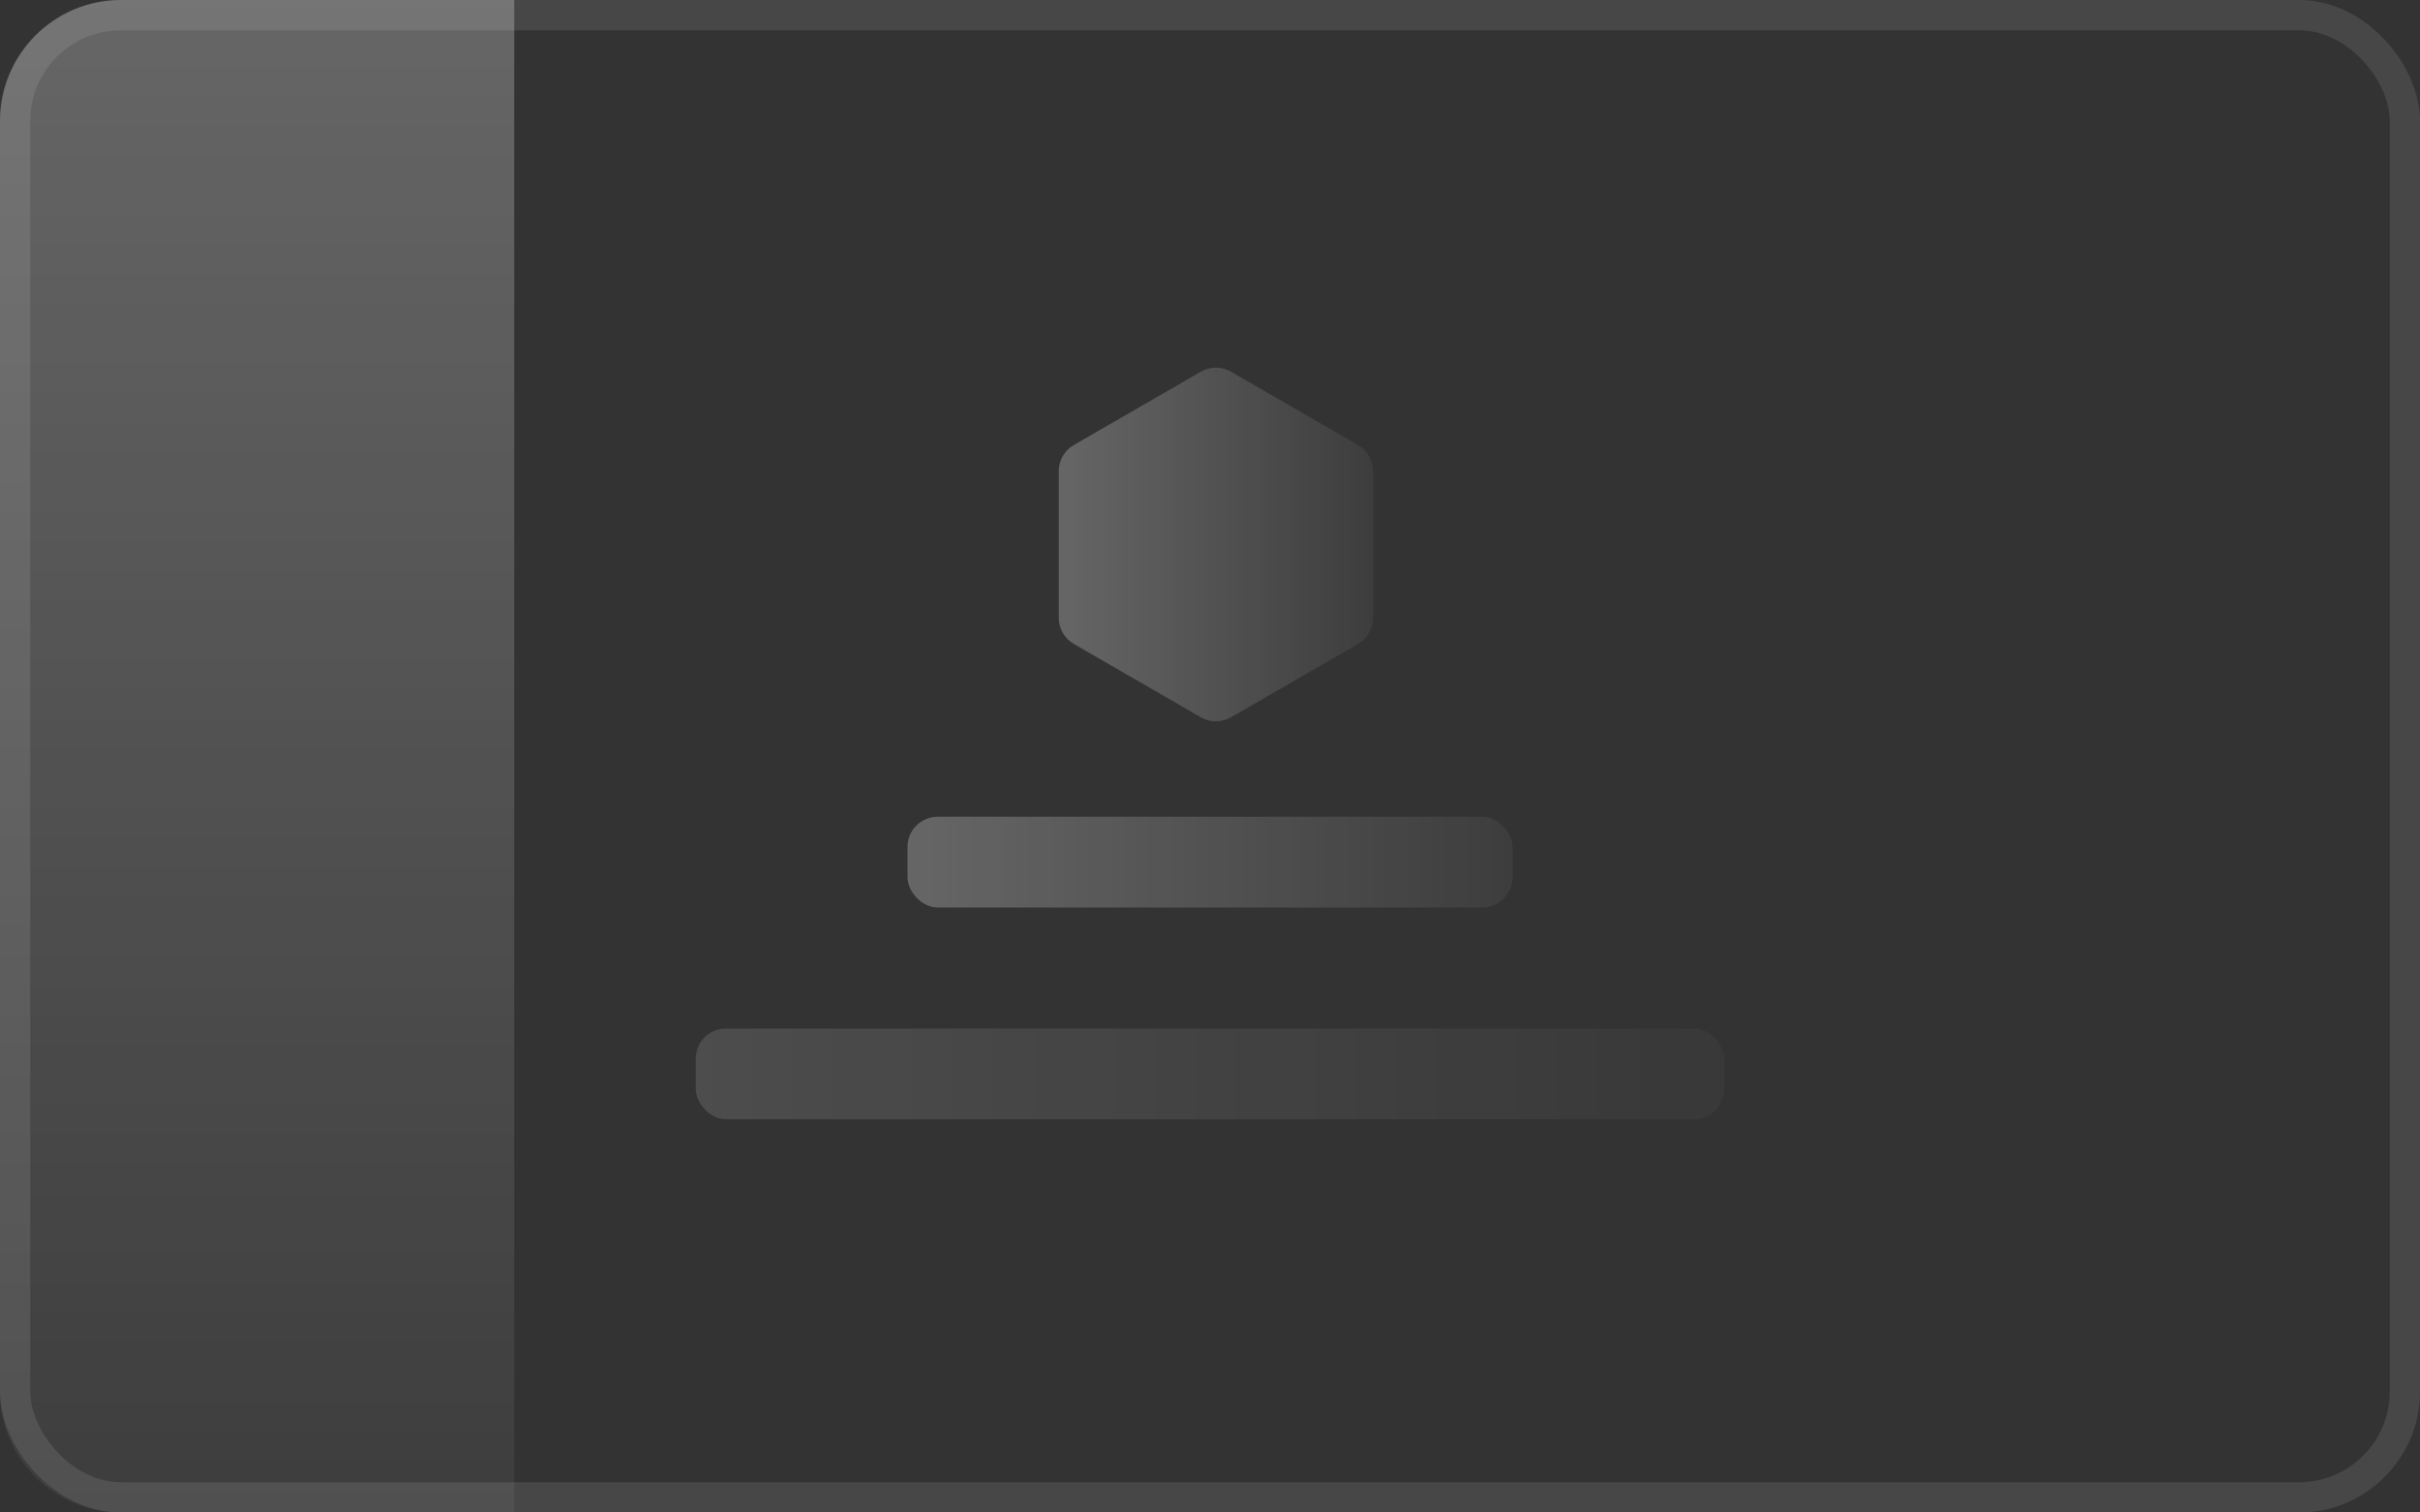 <svg width="80" height="50" viewBox="0 0 80 50" fill="none" xmlns="http://www.w3.org/2000/svg">
<rect x="0" y="0" width="80" height="50" fill="#333333" stroke="none"/>
<rect opacity="0.1" x="0.5" y="0.5" width="79" height="49" rx="3.5" stroke="white"/>
<path opacity="0.5" d="M0 4C0 1.791 1.791 0 4 0H17V50H4C1.791 50 0 48.209 0 46V4Z" fill="url(#paint0_linear_921_32133)"/>
<path opacity="0.5" d="M39.696 12.289C40.006 12.11 40.387 12.11 40.696 12.289L44.892 14.711C45.202 14.89 45.392 15.22 45.392 15.577V20.423C45.392 20.78 45.202 21.11 44.892 21.289L40.696 23.711C40.387 23.89 40.006 23.89 39.696 23.711L35.5 21.289C35.191 21.11 35 20.78 35 20.423V15.577C35 15.22 35.191 14.89 35.5 14.711L39.696 12.289Z" fill="url(#paint1_linear_921_32133)"/>
<rect opacity="0.5" x="30" y="27" width="20" height="3" rx="1" fill="url(#paint2_linear_921_32133)"/>
<rect opacity="0.25" x="23" y="34" width="34" height="3" rx="1" fill="url(#paint3_linear_921_32133)"/>
<defs>
<linearGradient id="paint0_linear_921_32133" x1="8.5" y1="0" x2="8.5" y2="50" gradientUnits="userSpaceOnUse">
<stop stop-color="white" stop-opacity="0.5"/>
<stop offset="1" stop-color="white" stop-opacity="0.1"/>
</linearGradient>
<linearGradient id="paint1_linear_921_32133" x1="35" y1="18" x2="45.392" y2="18" gradientUnits="userSpaceOnUse">
<stop stop-color="white" stop-opacity="0.5"/>
<stop offset="1" stop-color="white" stop-opacity="0.1"/>
</linearGradient>
<linearGradient id="paint2_linear_921_32133" x1="30" y1="28.5" x2="50" y2="28.5" gradientUnits="userSpaceOnUse">
<stop stop-color="white" stop-opacity="0.5"/>
<stop offset="1" stop-color="white" stop-opacity="0.1"/>
</linearGradient>
<linearGradient id="paint3_linear_921_32133" x1="23" y1="35.5" x2="57" y2="35.5" gradientUnits="userSpaceOnUse">
<stop stop-color="white" stop-opacity="0.5"/>
<stop offset="1" stop-color="white" stop-opacity="0.1"/>
</linearGradient>
</defs>
</svg>
